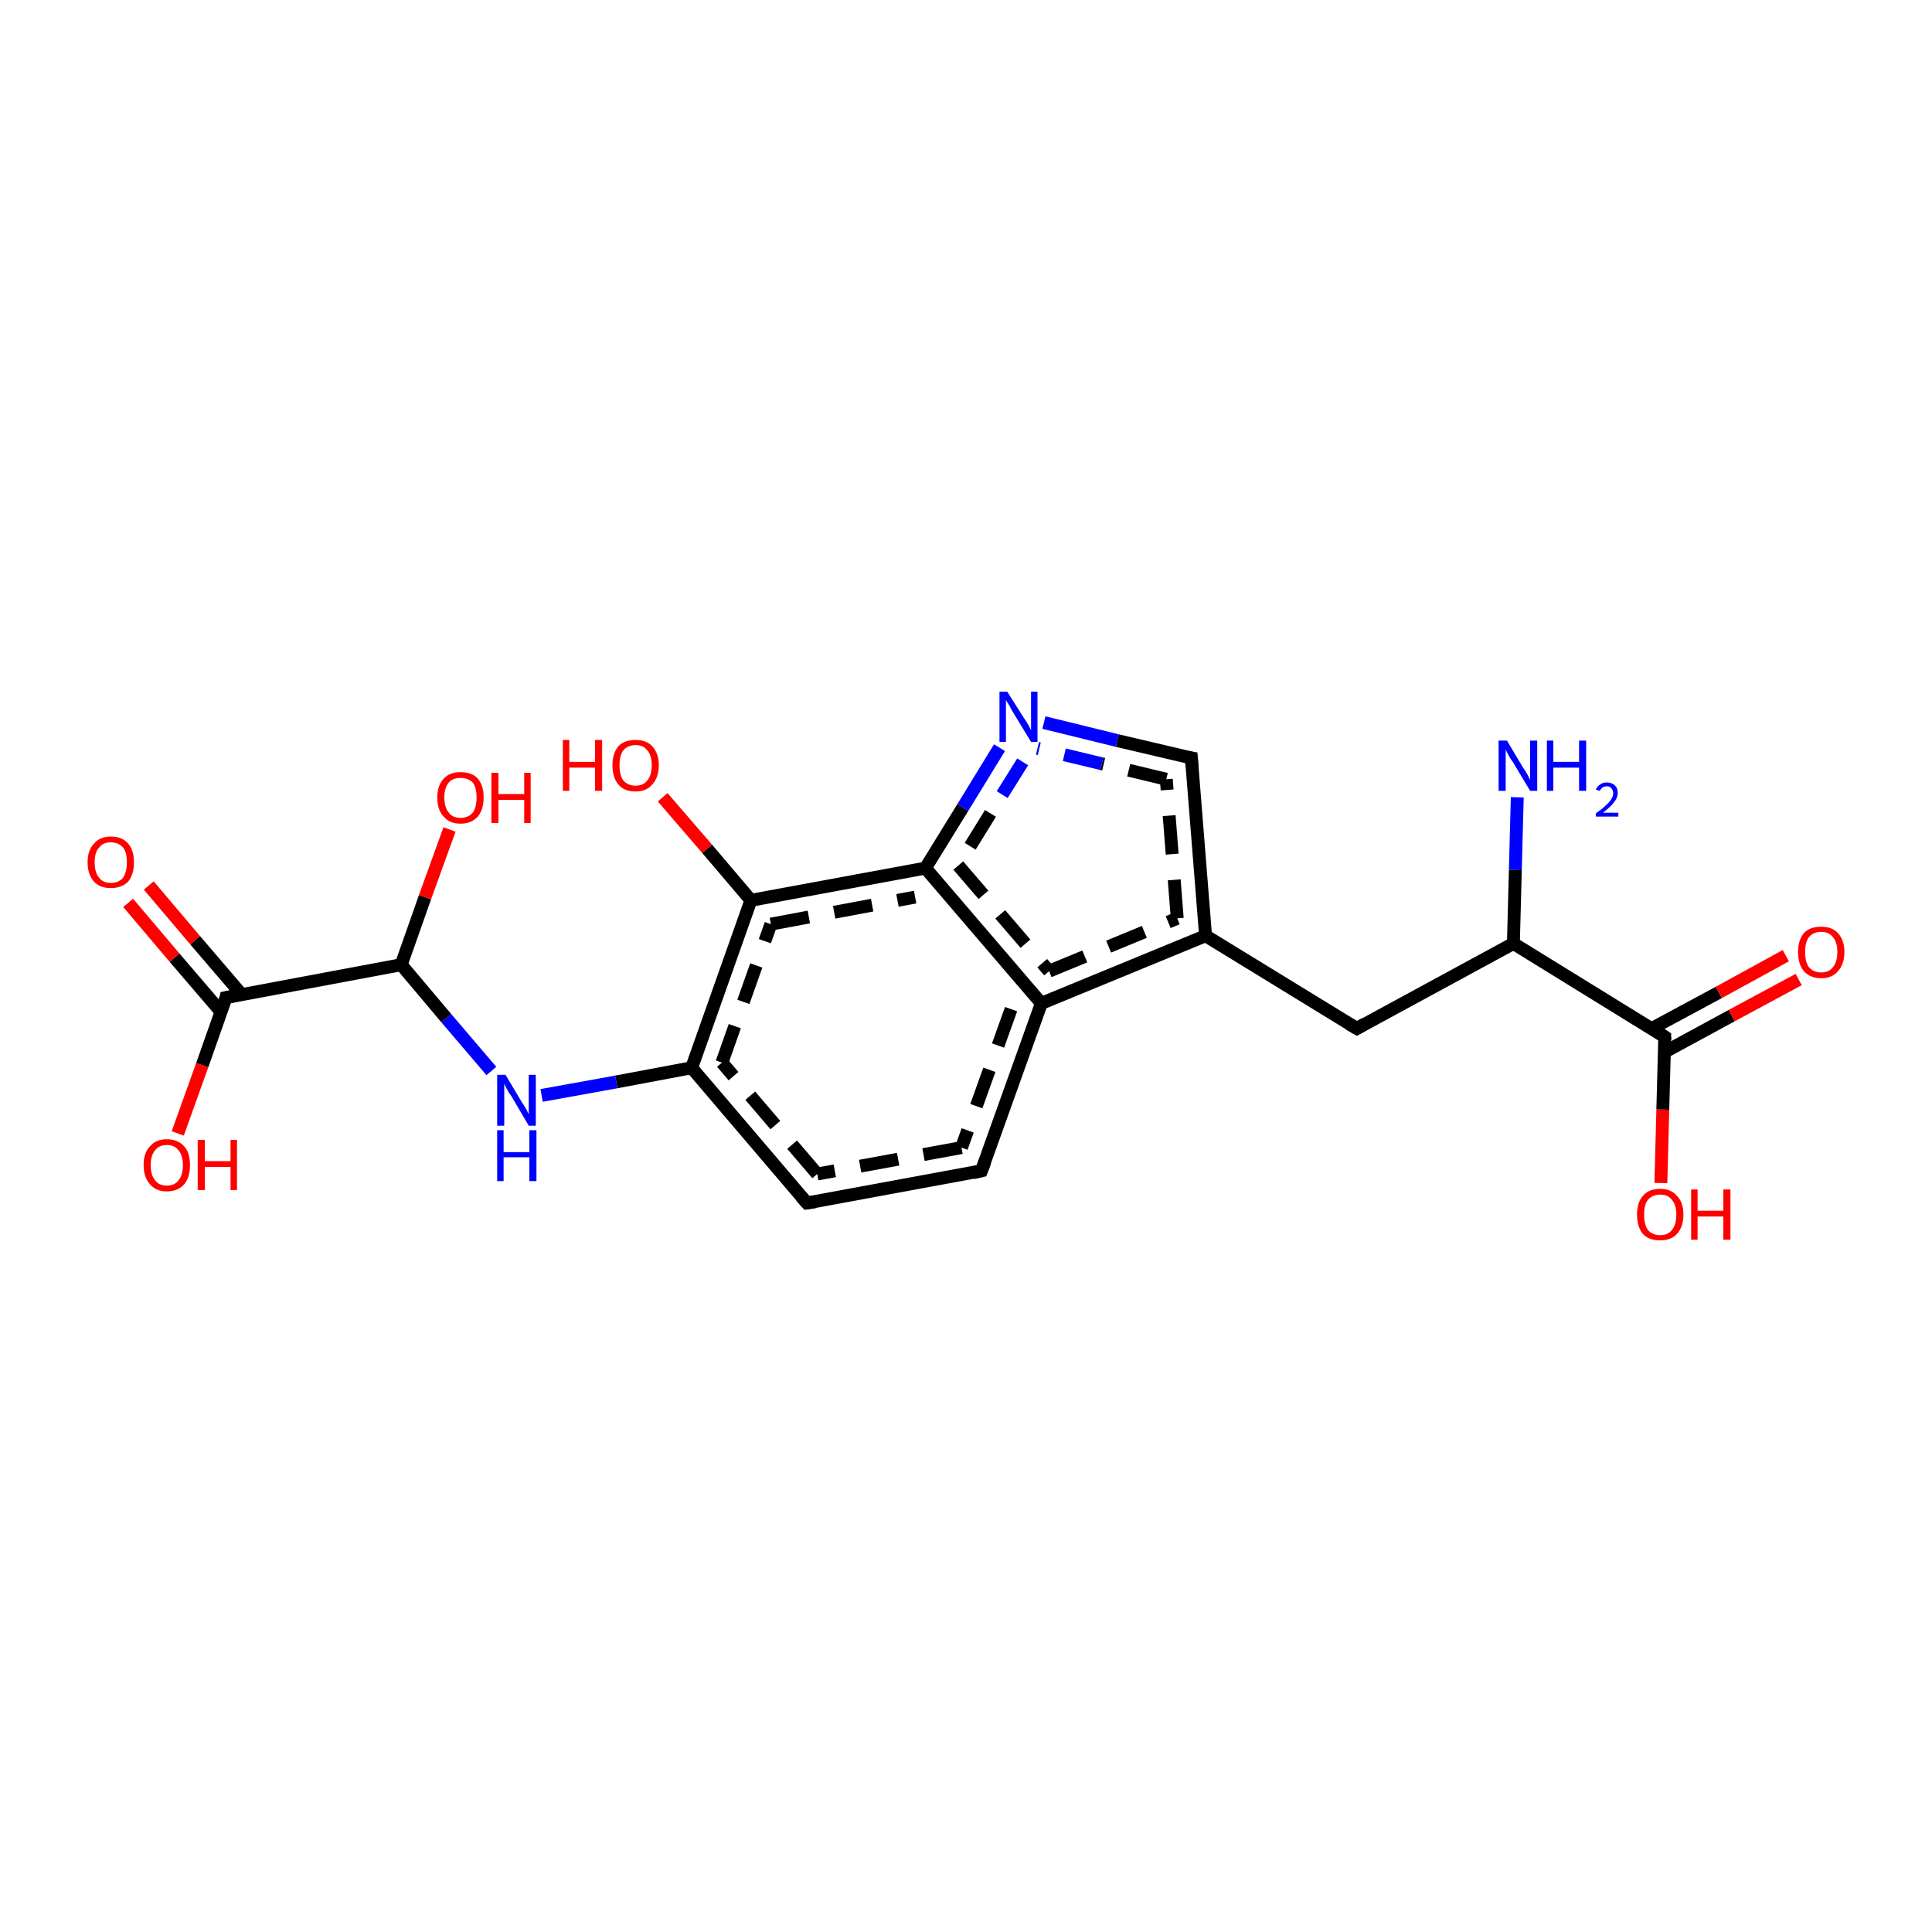 <?xml version='1.0' encoding='iso-8859-1'?>
<svg version='1.1' baseProfile='full'
              xmlns='http://www.w3.org/2000/svg'
                      xmlns:rdkit='http://www.rdkit.org/xml'
                      xmlns:xlink='http://www.w3.org/1999/xlink'
                  xml:space='preserve'
width='300px' height='300px' viewBox='0 0 300 300'>
<!-- END OF HEADER -->
<rect style='opacity:1.0;fill:#FFFFFF;stroke:none' width='300.0' height='300.0' x='0.0' y='0.0'> </rect>
<path class='bond-0 atom-0 atom-1' d='M 235.6,123.8 L 235.3,135.1' style='fill:none;fill-rule:evenodd;stroke:#0000FF;stroke-width:2.0px;stroke-linecap:butt;stroke-linejoin:miter;stroke-opacity:1' />
<path class='bond-0 atom-0 atom-1' d='M 235.3,135.1 L 235.0,146.5' style='fill:none;fill-rule:evenodd;stroke:#000000;stroke-width:2.0px;stroke-linecap:butt;stroke-linejoin:miter;stroke-opacity:1' />
<path class='bond-1 atom-1 atom-2' d='M 235.0,146.5 L 258.5,161.0' style='fill:none;fill-rule:evenodd;stroke:#000000;stroke-width:2.0px;stroke-linecap:butt;stroke-linejoin:miter;stroke-opacity:1' />
<path class='bond-2 atom-2 atom-3' d='M 258.4,163.4 L 268.9,157.7' style='fill:none;fill-rule:evenodd;stroke:#000000;stroke-width:2.0px;stroke-linecap:butt;stroke-linejoin:miter;stroke-opacity:1' />
<path class='bond-2 atom-2 atom-3' d='M 268.9,157.7 L 279.3,152.1' style='fill:none;fill-rule:evenodd;stroke:#FF0000;stroke-width:2.0px;stroke-linecap:butt;stroke-linejoin:miter;stroke-opacity:1' />
<path class='bond-2 atom-2 atom-3' d='M 256.5,159.7 L 266.9,154.1' style='fill:none;fill-rule:evenodd;stroke:#000000;stroke-width:2.0px;stroke-linecap:butt;stroke-linejoin:miter;stroke-opacity:1' />
<path class='bond-2 atom-2 atom-3' d='M 266.9,154.1 L 277.3,148.4' style='fill:none;fill-rule:evenodd;stroke:#FF0000;stroke-width:2.0px;stroke-linecap:butt;stroke-linejoin:miter;stroke-opacity:1' />
<path class='bond-3 atom-2 atom-4' d='M 258.5,161.0 L 258.2,172.3' style='fill:none;fill-rule:evenodd;stroke:#000000;stroke-width:2.0px;stroke-linecap:butt;stroke-linejoin:miter;stroke-opacity:1' />
<path class='bond-3 atom-2 atom-4' d='M 258.2,172.3 L 257.9,183.7' style='fill:none;fill-rule:evenodd;stroke:#FF0000;stroke-width:2.0px;stroke-linecap:butt;stroke-linejoin:miter;stroke-opacity:1' />
<path class='bond-4 atom-1 atom-5' d='M 235.0,146.5 L 210.7,159.7' style='fill:none;fill-rule:evenodd;stroke:#000000;stroke-width:2.0px;stroke-linecap:butt;stroke-linejoin:miter;stroke-opacity:1' />
<path class='bond-5 atom-5 atom-6' d='M 210.7,159.7 L 187.2,145.3' style='fill:none;fill-rule:evenodd;stroke:#000000;stroke-width:2.0px;stroke-linecap:butt;stroke-linejoin:miter;stroke-opacity:1' />
<path class='bond-6 atom-6 atom-7' d='M 187.2,145.3 L 185.0,117.7' style='fill:none;fill-rule:evenodd;stroke:#000000;stroke-width:2.0px;stroke-linecap:butt;stroke-linejoin:miter;stroke-opacity:1' />
<path class='bond-6 atom-6 atom-7' d='M 182.8,142.6 L 181.1,121.0' style='fill:none;fill-rule:evenodd;stroke:#000000;stroke-width:2.0px;stroke-linecap:butt;stroke-linejoin:miter;stroke-opacity:1;stroke-dasharray:6,4' />
<path class='bond-7 atom-7 atom-8' d='M 185.0,117.7 L 173.5,115.0' style='fill:none;fill-rule:evenodd;stroke:#000000;stroke-width:2.0px;stroke-linecap:butt;stroke-linejoin:miter;stroke-opacity:1' />
<path class='bond-7 atom-7 atom-8' d='M 173.5,115.0 L 162.1,112.2' style='fill:none;fill-rule:evenodd;stroke:#0000FF;stroke-width:2.0px;stroke-linecap:butt;stroke-linejoin:miter;stroke-opacity:1' />
<path class='bond-7 atom-7 atom-8' d='M 181.1,121.0 L 171.1,118.6' style='fill:none;fill-rule:evenodd;stroke:#000000;stroke-width:2.0px;stroke-linecap:butt;stroke-linejoin:miter;stroke-opacity:1;stroke-dasharray:6,4' />
<path class='bond-7 atom-7 atom-8' d='M 171.1,118.6 L 161.1,116.2' style='fill:none;fill-rule:evenodd;stroke:#0000FF;stroke-width:2.0px;stroke-linecap:butt;stroke-linejoin:miter;stroke-opacity:1;stroke-dasharray:6,4' />
<path class='bond-8 atom-8 atom-9' d='M 155.2,116.1 L 149.5,125.4' style='fill:none;fill-rule:evenodd;stroke:#0000FF;stroke-width:2.0px;stroke-linecap:butt;stroke-linejoin:miter;stroke-opacity:1' />
<path class='bond-8 atom-8 atom-9' d='M 149.5,125.4 L 143.7,134.8' style='fill:none;fill-rule:evenodd;stroke:#000000;stroke-width:2.0px;stroke-linecap:butt;stroke-linejoin:miter;stroke-opacity:1' />
<path class='bond-8 atom-8 atom-9' d='M 158.8,118.3 L 153.8,126.3' style='fill:none;fill-rule:evenodd;stroke:#0000FF;stroke-width:2.0px;stroke-linecap:butt;stroke-linejoin:miter;stroke-opacity:1;stroke-dasharray:6,4' />
<path class='bond-8 atom-8 atom-9' d='M 153.8,126.3 L 148.8,134.4' style='fill:none;fill-rule:evenodd;stroke:#000000;stroke-width:2.0px;stroke-linecap:butt;stroke-linejoin:miter;stroke-opacity:1;stroke-dasharray:6,4' />
<path class='bond-9 atom-9 atom-10' d='M 143.7,134.8 L 161.7,155.8' style='fill:none;fill-rule:evenodd;stroke:#000000;stroke-width:2.0px;stroke-linecap:butt;stroke-linejoin:miter;stroke-opacity:1' />
<path class='bond-9 atom-9 atom-10' d='M 148.8,134.4 L 162.9,150.8' style='fill:none;fill-rule:evenodd;stroke:#000000;stroke-width:2.0px;stroke-linecap:butt;stroke-linejoin:miter;stroke-opacity:1;stroke-dasharray:6,4' />
<path class='bond-10 atom-10 atom-11' d='M 161.7,155.8 L 152.4,181.8' style='fill:none;fill-rule:evenodd;stroke:#000000;stroke-width:2.0px;stroke-linecap:butt;stroke-linejoin:miter;stroke-opacity:1' />
<path class='bond-10 atom-10 atom-11' d='M 157.0,156.7 L 149.3,178.2' style='fill:none;fill-rule:evenodd;stroke:#000000;stroke-width:2.0px;stroke-linecap:butt;stroke-linejoin:miter;stroke-opacity:1;stroke-dasharray:6,4' />
<path class='bond-11 atom-11 atom-12' d='M 152.4,181.8 L 125.3,186.8' style='fill:none;fill-rule:evenodd;stroke:#000000;stroke-width:2.0px;stroke-linecap:butt;stroke-linejoin:miter;stroke-opacity:1' />
<path class='bond-11 atom-11 atom-12' d='M 149.3,178.2 L 126.9,182.3' style='fill:none;fill-rule:evenodd;stroke:#000000;stroke-width:2.0px;stroke-linecap:butt;stroke-linejoin:miter;stroke-opacity:1;stroke-dasharray:6,4' />
<path class='bond-12 atom-12 atom-13' d='M 125.3,186.8 L 107.4,165.8' style='fill:none;fill-rule:evenodd;stroke:#000000;stroke-width:2.0px;stroke-linecap:butt;stroke-linejoin:miter;stroke-opacity:1' />
<path class='bond-12 atom-12 atom-13' d='M 126.9,182.3 L 112.1,165.0' style='fill:none;fill-rule:evenodd;stroke:#000000;stroke-width:2.0px;stroke-linecap:butt;stroke-linejoin:miter;stroke-opacity:1;stroke-dasharray:6,4' />
<path class='bond-13 atom-13 atom-14' d='M 107.4,165.8 L 116.6,139.8' style='fill:none;fill-rule:evenodd;stroke:#000000;stroke-width:2.0px;stroke-linecap:butt;stroke-linejoin:miter;stroke-opacity:1' />
<path class='bond-13 atom-13 atom-14' d='M 112.1,165.0 L 119.7,143.5' style='fill:none;fill-rule:evenodd;stroke:#000000;stroke-width:2.0px;stroke-linecap:butt;stroke-linejoin:miter;stroke-opacity:1;stroke-dasharray:6,4' />
<path class='bond-14 atom-14 atom-15' d='M 116.6,139.8 L 109.8,131.8' style='fill:none;fill-rule:evenodd;stroke:#000000;stroke-width:2.0px;stroke-linecap:butt;stroke-linejoin:miter;stroke-opacity:1' />
<path class='bond-14 atom-14 atom-15' d='M 109.8,131.8 L 102.9,123.8' style='fill:none;fill-rule:evenodd;stroke:#FF0000;stroke-width:2.0px;stroke-linecap:butt;stroke-linejoin:miter;stroke-opacity:1' />
<path class='bond-15 atom-13 atom-16' d='M 107.4,165.8 L 95.7,168.0' style='fill:none;fill-rule:evenodd;stroke:#000000;stroke-width:2.0px;stroke-linecap:butt;stroke-linejoin:miter;stroke-opacity:1' />
<path class='bond-15 atom-13 atom-16' d='M 95.7,168.0 L 84.1,170.1' style='fill:none;fill-rule:evenodd;stroke:#0000FF;stroke-width:2.0px;stroke-linecap:butt;stroke-linejoin:miter;stroke-opacity:1' />
<path class='bond-16 atom-16 atom-17' d='M 76.3,166.3 L 69.3,158.1' style='fill:none;fill-rule:evenodd;stroke:#0000FF;stroke-width:2.0px;stroke-linecap:butt;stroke-linejoin:miter;stroke-opacity:1' />
<path class='bond-16 atom-16 atom-17' d='M 69.3,158.1 L 62.3,149.8' style='fill:none;fill-rule:evenodd;stroke:#000000;stroke-width:2.0px;stroke-linecap:butt;stroke-linejoin:miter;stroke-opacity:1' />
<path class='bond-17 atom-17 atom-18' d='M 62.3,149.8 L 35.1,154.9' style='fill:none;fill-rule:evenodd;stroke:#000000;stroke-width:2.0px;stroke-linecap:butt;stroke-linejoin:miter;stroke-opacity:1' />
<path class='bond-18 atom-18 atom-19' d='M 37.5,154.4 L 30.3,146.0' style='fill:none;fill-rule:evenodd;stroke:#000000;stroke-width:2.0px;stroke-linecap:butt;stroke-linejoin:miter;stroke-opacity:1' />
<path class='bond-18 atom-18 atom-19' d='M 30.3,146.0 L 23.1,137.5' style='fill:none;fill-rule:evenodd;stroke:#FF0000;stroke-width:2.0px;stroke-linecap:butt;stroke-linejoin:miter;stroke-opacity:1' />
<path class='bond-18 atom-18 atom-19' d='M 34.3,157.1 L 27.1,148.7' style='fill:none;fill-rule:evenodd;stroke:#000000;stroke-width:2.0px;stroke-linecap:butt;stroke-linejoin:miter;stroke-opacity:1' />
<path class='bond-18 atom-18 atom-19' d='M 27.1,148.7 L 19.9,140.2' style='fill:none;fill-rule:evenodd;stroke:#FF0000;stroke-width:2.0px;stroke-linecap:butt;stroke-linejoin:miter;stroke-opacity:1' />
<path class='bond-19 atom-18 atom-20' d='M 35.1,154.9 L 31.4,165.4' style='fill:none;fill-rule:evenodd;stroke:#000000;stroke-width:2.0px;stroke-linecap:butt;stroke-linejoin:miter;stroke-opacity:1' />
<path class='bond-19 atom-18 atom-20' d='M 31.4,165.4 L 27.6,176.0' style='fill:none;fill-rule:evenodd;stroke:#FF0000;stroke-width:2.0px;stroke-linecap:butt;stroke-linejoin:miter;stroke-opacity:1' />
<path class='bond-20 atom-17 atom-21' d='M 62.3,149.8 L 66.0,139.3' style='fill:none;fill-rule:evenodd;stroke:#000000;stroke-width:2.0px;stroke-linecap:butt;stroke-linejoin:miter;stroke-opacity:1' />
<path class='bond-20 atom-17 atom-21' d='M 66.0,139.3 L 69.8,128.8' style='fill:none;fill-rule:evenodd;stroke:#FF0000;stroke-width:2.0px;stroke-linecap:butt;stroke-linejoin:miter;stroke-opacity:1' />
<path class='bond-21 atom-10 atom-6' d='M 161.7,155.8 L 187.2,145.3' style='fill:none;fill-rule:evenodd;stroke:#000000;stroke-width:2.0px;stroke-linecap:butt;stroke-linejoin:miter;stroke-opacity:1' />
<path class='bond-21 atom-10 atom-6' d='M 162.9,150.8 L 182.8,142.6' style='fill:none;fill-rule:evenodd;stroke:#000000;stroke-width:2.0px;stroke-linecap:butt;stroke-linejoin:miter;stroke-opacity:1;stroke-dasharray:6,4' />
<path class='bond-22 atom-14 atom-9' d='M 116.6,139.8 L 143.7,134.8' style='fill:none;fill-rule:evenodd;stroke:#000000;stroke-width:2.0px;stroke-linecap:butt;stroke-linejoin:miter;stroke-opacity:1' />
<path class='bond-22 atom-14 atom-9' d='M 119.7,143.5 L 142.1,139.3' style='fill:none;fill-rule:evenodd;stroke:#000000;stroke-width:2.0px;stroke-linecap:butt;stroke-linejoin:miter;stroke-opacity:1;stroke-dasharray:6,4' />
<path d='M 257.3,160.2 L 258.5,161.0 L 258.5,161.5' style='fill:none;stroke:#000000;stroke-width:2.0px;stroke-linecap:butt;stroke-linejoin:miter;stroke-opacity:1;' />
<path d='M 211.9,159.0 L 210.7,159.7 L 209.5,159.0' style='fill:none;stroke:#000000;stroke-width:2.0px;stroke-linecap:butt;stroke-linejoin:miter;stroke-opacity:1;' />
<path d='M 185.1,119.1 L 185.0,117.7 L 184.4,117.6' style='fill:none;stroke:#000000;stroke-width:2.0px;stroke-linecap:butt;stroke-linejoin:miter;stroke-opacity:1;' />
<path d='M 152.9,180.5 L 152.4,181.8 L 151.1,182.1' style='fill:none;stroke:#000000;stroke-width:2.0px;stroke-linecap:butt;stroke-linejoin:miter;stroke-opacity:1;' />
<path d='M 126.6,186.6 L 125.3,186.8 L 124.4,185.8' style='fill:none;stroke:#000000;stroke-width:2.0px;stroke-linecap:butt;stroke-linejoin:miter;stroke-opacity:1;' />
<path d='M 36.5,154.6 L 35.1,154.9 L 35.0,155.4' style='fill:none;stroke:#000000;stroke-width:2.0px;stroke-linecap:butt;stroke-linejoin:miter;stroke-opacity:1;' />
<path class='atom-0' d='M 234.0 115.0
L 236.5 119.2
Q 236.8 119.6, 237.2 120.3
Q 237.6 121.1, 237.6 121.1
L 237.6 115.0
L 238.7 115.0
L 238.7 122.8
L 237.6 122.8
L 234.9 118.3
Q 234.5 117.8, 234.2 117.2
Q 233.9 116.6, 233.8 116.4
L 233.8 122.8
L 232.7 122.8
L 232.7 115.0
L 234.0 115.0
' fill='#0000FF'/>
<path class='atom-0' d='M 240.2 115.0
L 241.2 115.0
L 241.2 118.3
L 245.2 118.3
L 245.2 115.0
L 246.3 115.0
L 246.3 122.8
L 245.2 122.8
L 245.2 119.2
L 241.2 119.2
L 241.2 122.8
L 240.2 122.8
L 240.2 115.0
' fill='#0000FF'/>
<path class='atom-0' d='M 247.8 122.6
Q 248.0 122.1, 248.5 121.8
Q 248.9 121.5, 249.5 121.5
Q 250.3 121.5, 250.8 122.0
Q 251.2 122.4, 251.2 123.1
Q 251.2 123.9, 250.6 124.6
Q 250.1 125.3, 248.9 126.2
L 251.3 126.2
L 251.3 126.8
L 247.8 126.8
L 247.8 126.3
Q 248.8 125.6, 249.3 125.1
Q 249.9 124.6, 250.2 124.1
Q 250.5 123.6, 250.5 123.2
Q 250.5 122.7, 250.2 122.4
Q 250.0 122.1, 249.5 122.1
Q 249.1 122.1, 248.8 122.3
Q 248.6 122.5, 248.4 122.8
L 247.8 122.6
' fill='#0000FF'/>
<path class='atom-3' d='M 279.2 147.8
Q 279.2 146.0, 280.1 144.9
Q 281.0 143.9, 282.8 143.9
Q 284.5 143.9, 285.4 144.9
Q 286.4 146.0, 286.4 147.8
Q 286.4 149.7, 285.4 150.8
Q 284.5 151.9, 282.8 151.9
Q 281.1 151.9, 280.1 150.8
Q 279.2 149.7, 279.2 147.8
M 282.8 151.0
Q 284.0 151.0, 284.6 150.2
Q 285.3 149.4, 285.3 147.8
Q 285.3 146.3, 284.6 145.5
Q 284.0 144.7, 282.8 144.7
Q 281.6 144.7, 280.9 145.5
Q 280.3 146.3, 280.3 147.8
Q 280.3 149.4, 280.9 150.2
Q 281.6 151.0, 282.8 151.0
' fill='#FF0000'/>
<path class='atom-4' d='M 254.2 188.6
Q 254.2 186.7, 255.1 185.7
Q 256.0 184.6, 257.8 184.6
Q 259.5 184.6, 260.4 185.7
Q 261.4 186.7, 261.4 188.6
Q 261.4 190.5, 260.4 191.6
Q 259.5 192.6, 257.8 192.6
Q 256.0 192.6, 255.1 191.6
Q 254.2 190.5, 254.2 188.6
M 257.8 191.8
Q 259.0 191.8, 259.6 191.0
Q 260.3 190.2, 260.3 188.6
Q 260.3 187.1, 259.6 186.3
Q 259.0 185.5, 257.8 185.5
Q 256.6 185.5, 255.9 186.3
Q 255.3 187.0, 255.3 188.6
Q 255.3 190.2, 255.9 191.0
Q 256.6 191.8, 257.8 191.8
' fill='#FF0000'/>
<path class='atom-4' d='M 262.6 184.7
L 263.6 184.7
L 263.6 188.0
L 267.6 188.0
L 267.6 184.7
L 268.7 184.7
L 268.7 192.5
L 267.6 192.5
L 267.6 188.9
L 263.6 188.9
L 263.6 192.5
L 262.6 192.5
L 262.6 184.7
' fill='#FF0000'/>
<path class='atom-8' d='M 156.4 107.4
L 159.0 111.5
Q 159.3 111.9, 159.7 112.6
Q 160.1 113.4, 160.1 113.4
L 160.1 107.4
L 161.1 107.4
L 161.1 115.2
L 160.1 115.2
L 157.3 110.6
Q 157.0 110.1, 156.7 109.5
Q 156.3 108.9, 156.2 108.7
L 156.2 115.2
L 155.2 115.2
L 155.2 107.4
L 156.4 107.4
' fill='#0000FF'/>
<path class='atom-15' d='M 87.4 114.9
L 88.4 114.9
L 88.4 118.3
L 92.4 118.3
L 92.4 114.9
L 93.5 114.9
L 93.5 122.8
L 92.4 122.8
L 92.4 119.2
L 88.4 119.2
L 88.4 122.8
L 87.4 122.8
L 87.4 114.9
' fill='#FF0000'/>
<path class='atom-15' d='M 95.1 118.8
Q 95.1 117.0, 96.0 115.9
Q 96.9 114.9, 98.7 114.9
Q 100.4 114.9, 101.3 115.9
Q 102.3 117.0, 102.3 118.8
Q 102.3 120.7, 101.3 121.8
Q 100.4 122.9, 98.7 122.9
Q 96.9 122.9, 96.0 121.8
Q 95.1 120.7, 95.1 118.8
M 98.7 122.0
Q 99.9 122.0, 100.5 121.2
Q 101.2 120.4, 101.2 118.8
Q 101.2 117.3, 100.5 116.5
Q 99.9 115.7, 98.7 115.7
Q 97.5 115.7, 96.8 116.5
Q 96.2 117.3, 96.2 118.8
Q 96.2 120.4, 96.8 121.2
Q 97.5 122.0, 98.7 122.0
' fill='#FF0000'/>
<path class='atom-16' d='M 78.5 166.9
L 81.0 171.1
Q 81.3 171.5, 81.7 172.2
Q 82.1 173.0, 82.1 173.0
L 82.1 166.9
L 83.2 166.9
L 83.2 174.8
L 82.1 174.8
L 79.4 170.2
Q 79.0 169.7, 78.7 169.1
Q 78.4 168.5, 78.3 168.3
L 78.3 174.8
L 77.2 174.8
L 77.2 166.9
L 78.5 166.9
' fill='#0000FF'/>
<path class='atom-16' d='M 77.2 175.5
L 78.2 175.5
L 78.2 178.9
L 82.2 178.9
L 82.2 175.5
L 83.3 175.5
L 83.3 183.4
L 82.2 183.4
L 82.2 179.7
L 78.2 179.7
L 78.2 183.4
L 77.2 183.4
L 77.2 175.5
' fill='#0000FF'/>
<path class='atom-19' d='M 13.6 133.9
Q 13.6 132.0, 14.6 131.0
Q 15.5 129.9, 17.2 129.9
Q 19.0 129.9, 19.9 131.0
Q 20.8 132.0, 20.8 133.9
Q 20.8 135.8, 19.9 136.9
Q 18.9 137.9, 17.2 137.9
Q 15.5 137.9, 14.6 136.9
Q 13.6 135.8, 13.6 133.9
M 17.2 137.1
Q 18.4 137.1, 19.1 136.3
Q 19.7 135.4, 19.7 133.9
Q 19.7 132.3, 19.1 131.6
Q 18.4 130.8, 17.2 130.8
Q 16.0 130.8, 15.4 131.6
Q 14.7 132.3, 14.7 133.9
Q 14.7 135.5, 15.4 136.3
Q 16.0 137.1, 17.2 137.1
' fill='#FF0000'/>
<path class='atom-20' d='M 22.3 180.9
Q 22.3 179.0, 23.3 178.0
Q 24.2 176.9, 25.9 176.9
Q 27.6 176.9, 28.6 178.0
Q 29.5 179.0, 29.5 180.9
Q 29.5 182.8, 28.6 183.9
Q 27.6 185.0, 25.9 185.0
Q 24.2 185.0, 23.3 183.9
Q 22.3 182.8, 22.3 180.9
M 25.9 184.1
Q 27.1 184.1, 27.7 183.3
Q 28.4 182.5, 28.4 180.9
Q 28.4 179.4, 27.7 178.6
Q 27.1 177.8, 25.9 177.8
Q 24.7 177.8, 24.1 178.6
Q 23.4 179.4, 23.4 180.9
Q 23.4 182.5, 24.1 183.3
Q 24.7 184.1, 25.9 184.1
' fill='#FF0000'/>
<path class='atom-20' d='M 30.7 177.0
L 31.8 177.0
L 31.8 180.3
L 35.8 180.3
L 35.8 177.0
L 36.8 177.0
L 36.8 184.8
L 35.8 184.8
L 35.8 181.2
L 31.8 181.2
L 31.8 184.8
L 30.7 184.8
L 30.7 177.0
' fill='#FF0000'/>
<path class='atom-21' d='M 67.9 123.8
Q 67.9 122.0, 68.9 120.9
Q 69.8 119.9, 71.5 119.9
Q 73.3 119.9, 74.2 120.9
Q 75.1 122.0, 75.1 123.8
Q 75.1 125.7, 74.2 126.8
Q 73.2 127.9, 71.5 127.9
Q 69.8 127.9, 68.9 126.8
Q 67.9 125.8, 67.9 123.8
M 71.5 127.0
Q 72.7 127.0, 73.4 126.2
Q 74.0 125.4, 74.0 123.8
Q 74.0 122.3, 73.4 121.5
Q 72.7 120.8, 71.5 120.8
Q 70.3 120.8, 69.7 121.5
Q 69.0 122.3, 69.0 123.8
Q 69.0 125.4, 69.7 126.2
Q 70.3 127.0, 71.5 127.0
' fill='#FF0000'/>
<path class='atom-21' d='M 76.3 120.0
L 77.4 120.0
L 77.4 123.3
L 81.4 123.3
L 81.4 120.0
L 82.4 120.0
L 82.4 127.8
L 81.4 127.8
L 81.4 124.2
L 77.4 124.2
L 77.4 127.8
L 76.3 127.8
L 76.3 120.0
' fill='#FF0000'/>
</svg>
